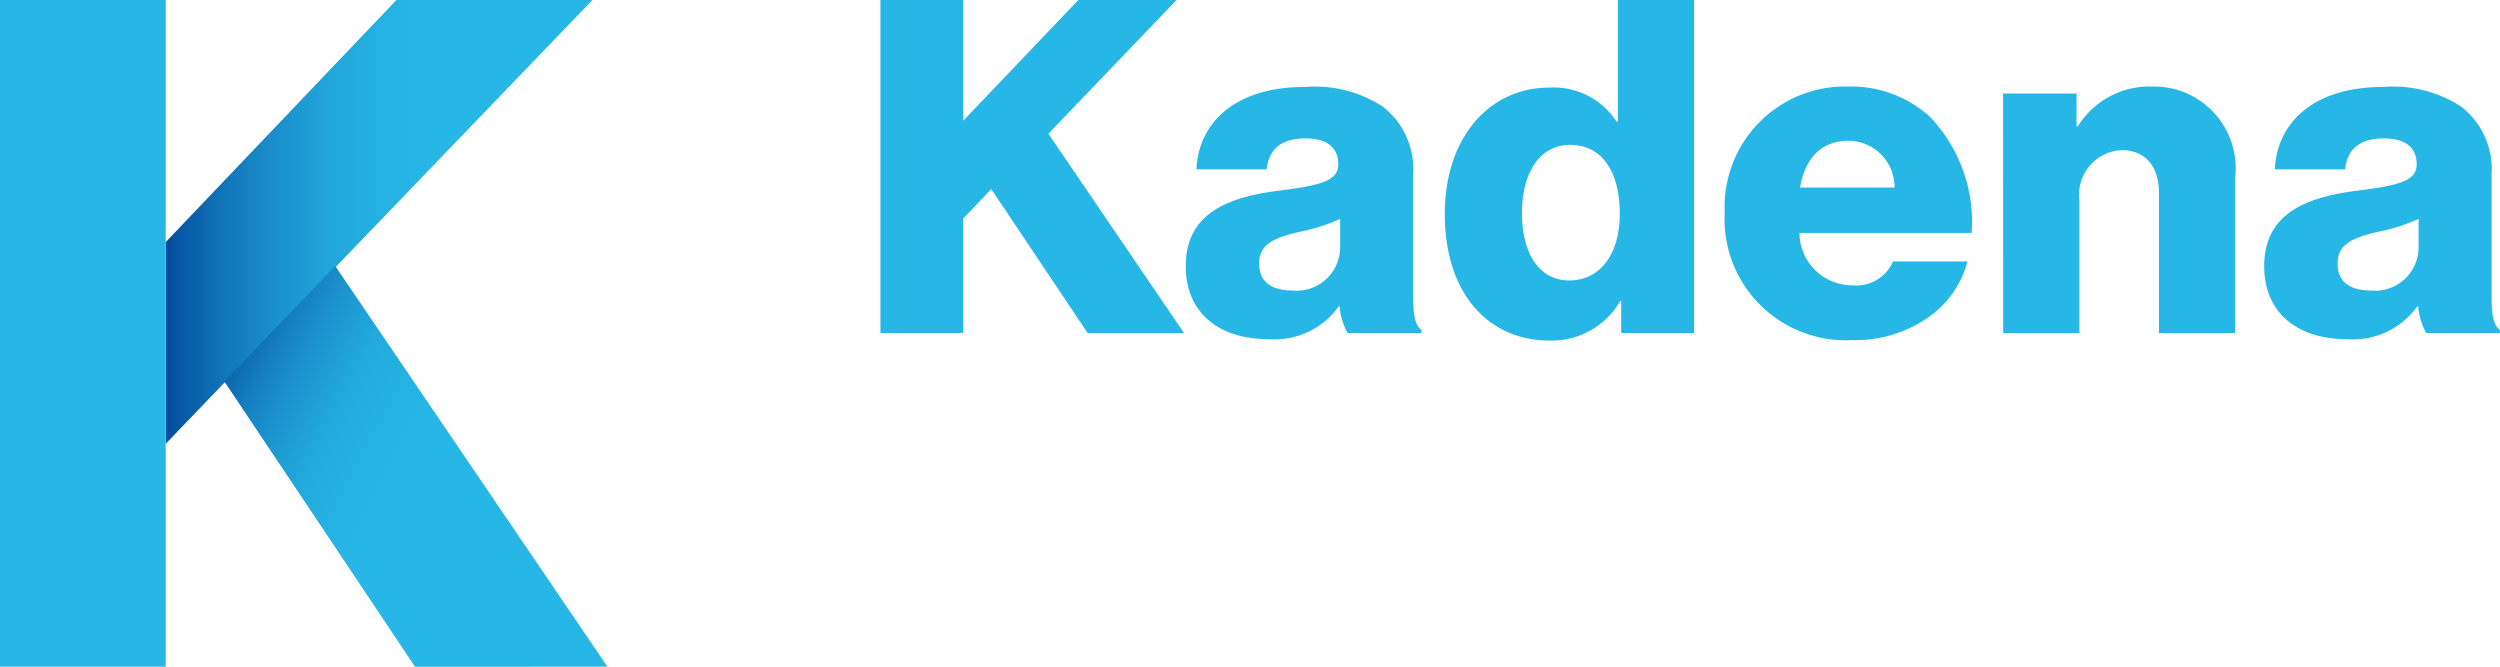 <svg xmlns="http://www.w3.org/2000/svg" xmlns:xlink="http://www.w3.org/1999/xlink" width="90" height="24" viewBox="0 0 90 24"><defs><style>.a{fill:#27b7e6;}.b{fill:url(#a);}.c{fill:url(#b);}</style><linearGradient id="a" x1="-0.015" y1="0.5" x2="0.962" y2="0.5" gradientUnits="objectBoundingBox"><stop offset="0.019" stop-color="#054f9e"/><stop offset="0.021" stop-color="#054f9e"/><stop offset="0.151" stop-color="#1174b8"/><stop offset="0.282" stop-color="#1a91cc"/><stop offset="0.411" stop-color="#21a6da"/><stop offset="0.538" stop-color="#25b2e3"/><stop offset="0.66" stop-color="#27b7e6"/></linearGradient><linearGradient id="b" x1="-0.07" y1="0.257" x2="0.527" y2="0.57" gradientUnits="objectBoundingBox"><stop offset="0.017" stop-color="#054f9e"/><stop offset="0.095" stop-color="#0b62ab"/><stop offset="0.24" stop-color="#1581c0"/><stop offset="0.392" stop-color="#1d98d1"/><stop offset="0.554" stop-color="#22a9dc"/><stop offset="0.73" stop-color="#25b3e3"/><stop offset="0.95" stop-color="#27b7e6"/></linearGradient></defs><g transform="translate(-27.936 -30.777)"><g transform="translate(59.629 30.777)"><path class="a" d="M125.8,28.112h2.981v4.344l4.143-4.344h3.537l-4.615,4.813,4.884,7.178h-3.47l-3.47-5.182-1.011,1.057V40.1H125.8Z" transform="translate(-125.797 -28.112)"/><path class="a" d="M151.59,41.994c0-1.9,1.516-2.477,3.3-2.712,1.617-.2,2.19-.371,2.19-.96,0-.556-.354-.927-1.179-.927-.876,0-1.314.388-1.4,1.112h-2.526c.068-1.6,1.3-2.965,3.907-2.965a4.491,4.491,0,0,1,2.8.707,2.856,2.856,0,0,1,1.095,2.459v4.346c0,.691.067,1.078.3,1.23V44.4h-2.661a2.4,2.4,0,0,1-.286-.96H157.1a2.834,2.834,0,0,1-2.56,1.179C152.82,44.621,151.59,43.7,151.59,41.994Zm5.558-.674V40.293a6.635,6.635,0,0,1-1.415.455c-1.061.235-1.5.5-1.5,1.161,0,.691.506.96,1.179.96A1.567,1.567,0,0,0,157.148,41.32Z" transform="translate(-140.596 -32.412)"/><path class="a" d="M173.467,35.81c0-2.684,1.55-4.545,3.773-4.545a2.691,2.691,0,0,1,2.408,1.224h.051V28.112h2.745V40.1h-2.627V38.946h-.033a2.843,2.843,0,0,1-2.543,1.426C175.033,40.372,173.467,38.678,173.467,35.81Zm6.3,0c0-1.442-.59-2.482-1.786-2.482-1.1,0-1.735,1.006-1.735,2.448,0,1.493.64,2.432,1.7,2.432C179.093,38.208,179.767,37.219,179.767,35.81Z" transform="translate(-153.148 -28.112)"/><path class="a" d="M197.109,40.052a4.34,4.34,0,0,1,4.43-4.548,4.241,4.241,0,0,1,2.947,1.078A5.487,5.487,0,0,1,206,40.776h-6.2a1.9,1.9,0,0,0,1.937,1.886,1.432,1.432,0,0,0,1.432-.859h2.678a3.513,3.513,0,0,1-1.448,2.038,4.564,4.564,0,0,1-2.7.792A4.362,4.362,0,0,1,197.109,40.052Zm6.114-.91a1.667,1.667,0,0,0-1.634-1.684c-1.044,0-1.583.657-1.768,1.684Z" transform="translate(-166.713 -32.39)"/><path class="a" d="M220.617,35.757h2.644v1.179h.051a3.024,3.024,0,0,1,2.661-1.431,2.942,2.942,0,0,1,3,3.267V44.38h-2.746V39.327c0-.909-.455-1.532-1.347-1.532a1.61,1.61,0,0,0-1.516,1.819V44.38h-2.745Z" transform="translate(-180.199 -32.39)"/><path class="a" d="M242.669,41.994c0-1.9,1.516-2.477,3.3-2.712,1.617-.2,2.189-.371,2.189-.96,0-.556-.353-.927-1.179-.927-.876,0-1.314.388-1.4,1.112h-2.526c.067-1.6,1.3-2.965,3.907-2.965a4.491,4.491,0,0,1,2.8.707,2.857,2.857,0,0,1,1.095,2.459v4.346c0,.691.067,1.078.3,1.23V44.4H248.5a2.408,2.408,0,0,1-.287-.96h-.033a2.835,2.835,0,0,1-2.56,1.179C243.9,44.621,242.669,43.7,242.669,41.994Zm5.558-.674V40.293a6.635,6.635,0,0,1-1.415.455c-1.061.235-1.5.5-1.5,1.161,0,.691.505.96,1.179.96A1.567,1.567,0,0,0,248.227,41.32Z" transform="translate(-192.851 -32.412)"/></g><g transform="translate(27.936 30.777)"><path class="b" d="M61.808,28.112H54.751l-8.305,8.715v7.26Z" transform="translate(-40.48 -28.112)"/><rect class="a" width="5.965" height="24" transform="translate(0 0)"/><path class="c" d="M67.638,76.271l-9.8-14.424L53.844,66l6.867,10.274Z" transform="translate(-45.77 -52.271)"/></g></g></svg>
